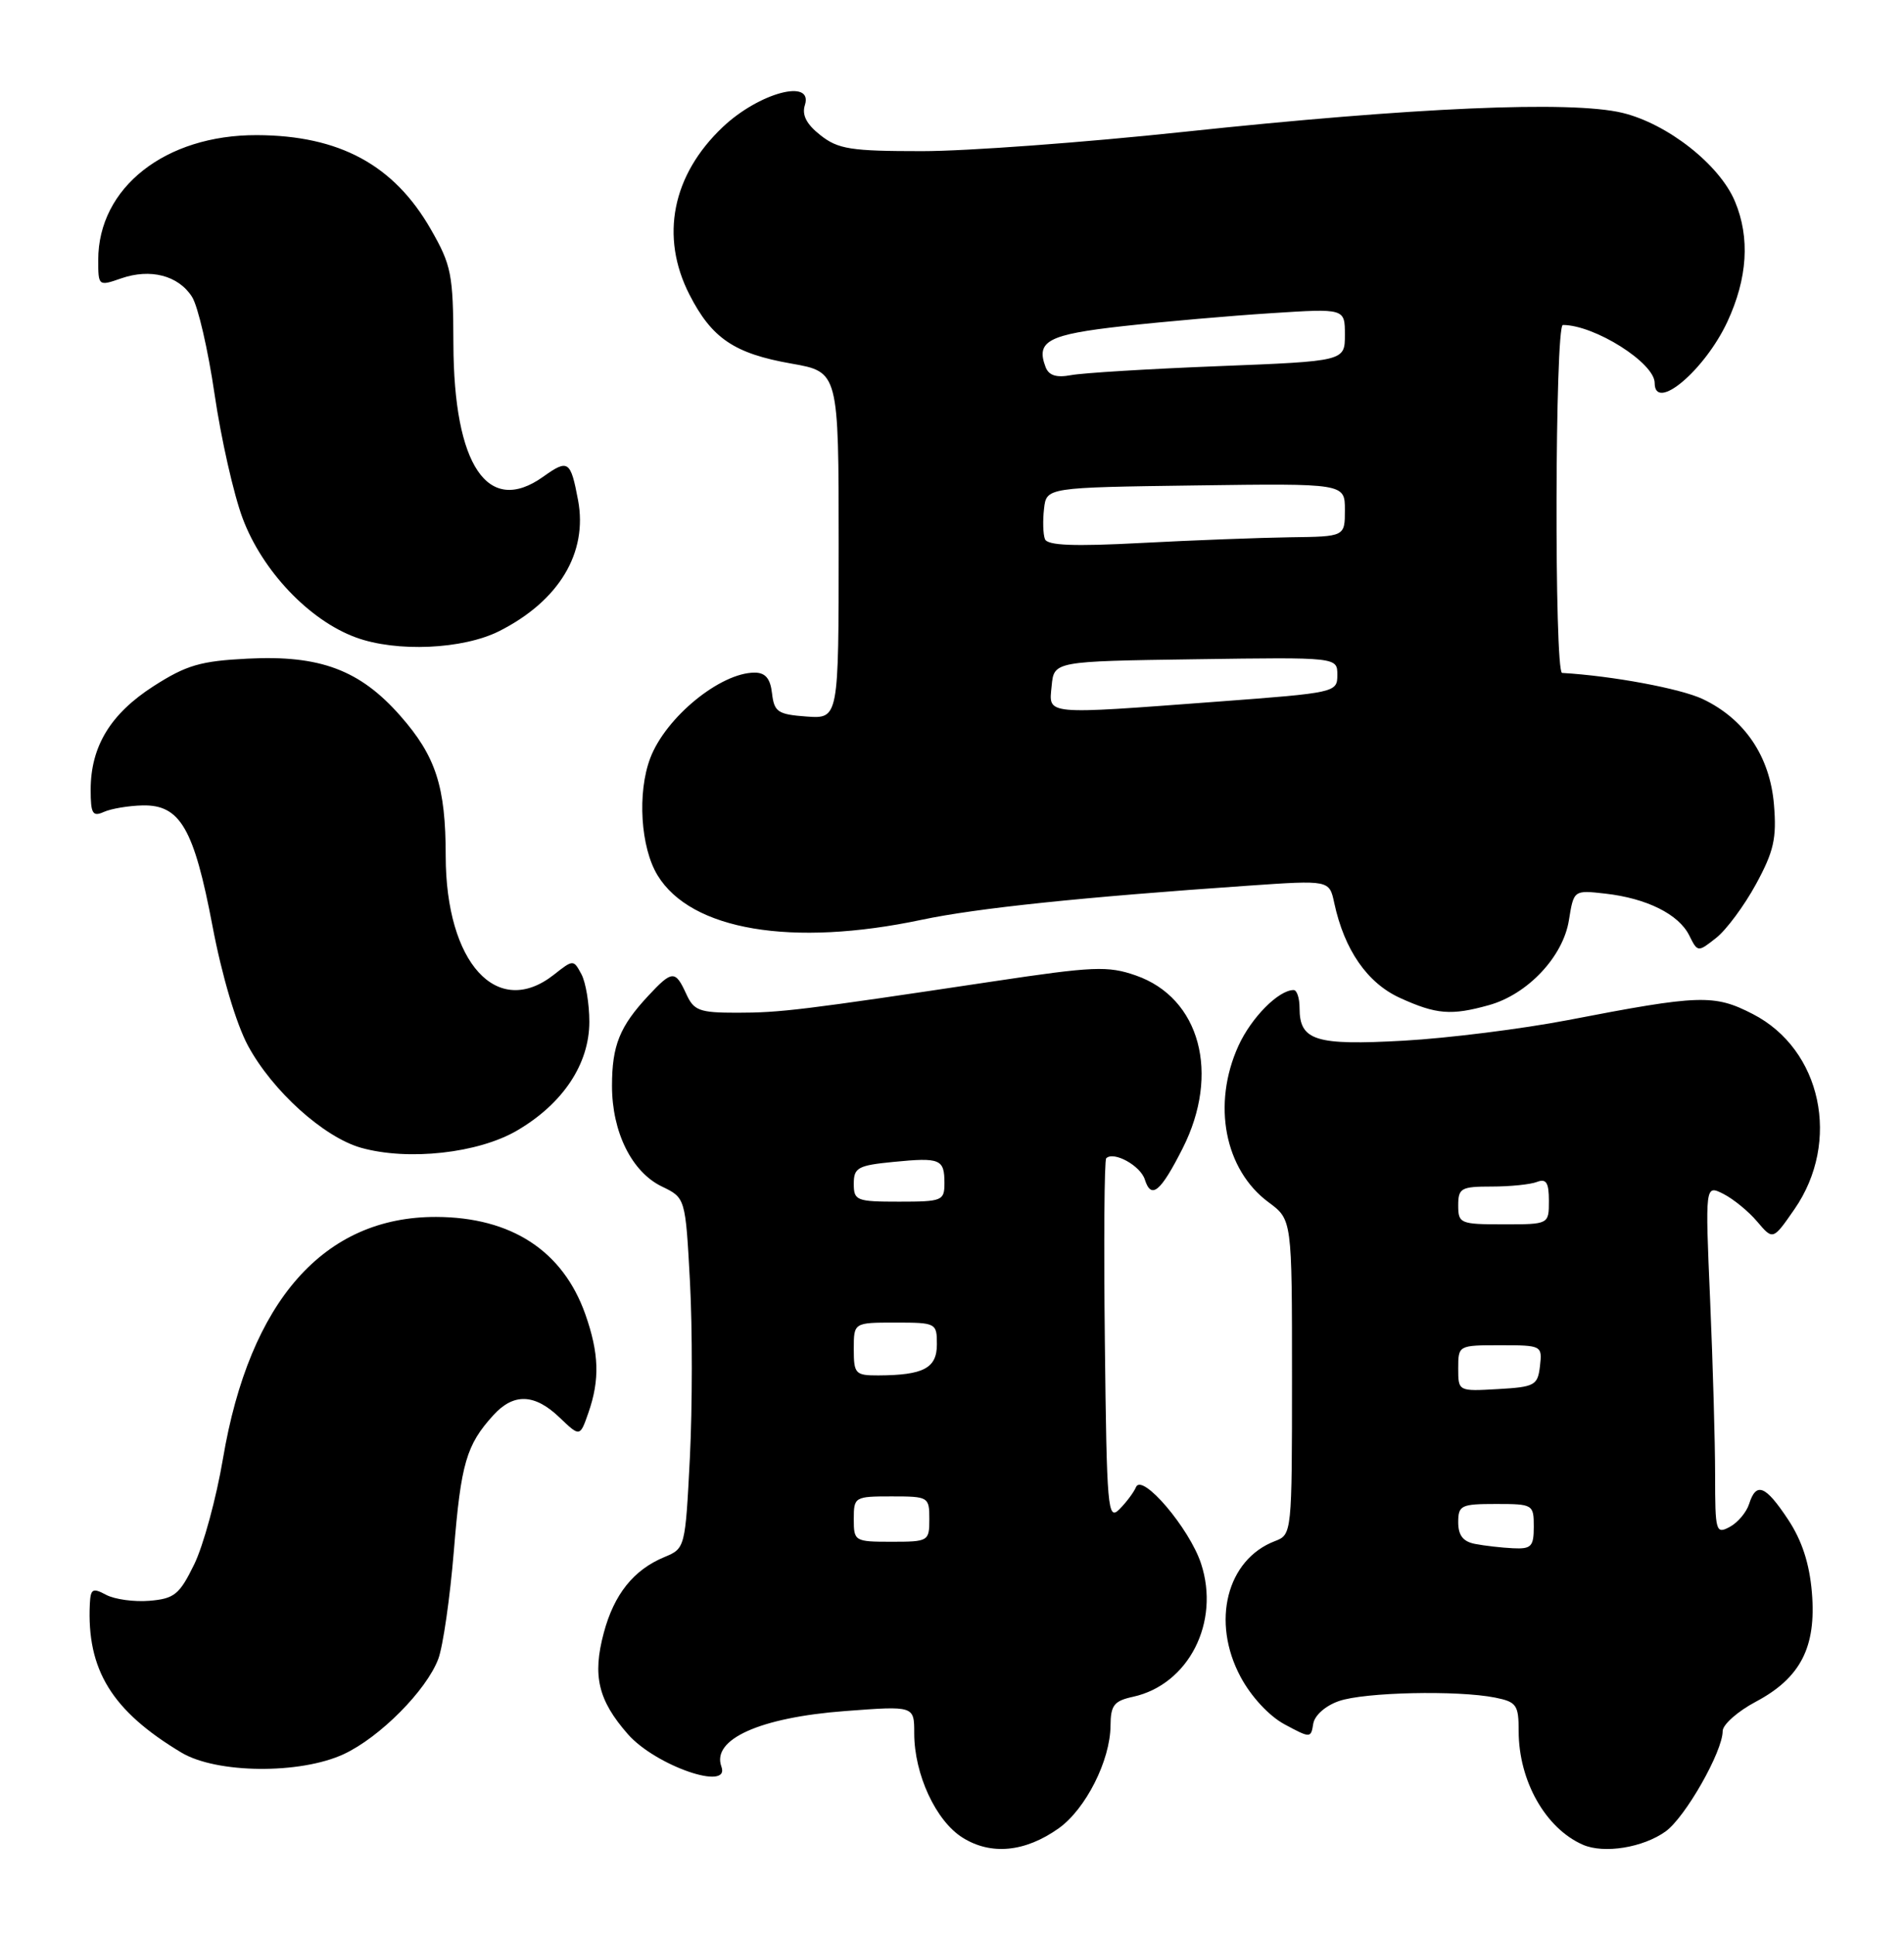 <?xml version="1.0" encoding="UTF-8" standalone="no"?>
<!DOCTYPE svg PUBLIC "-//W3C//DTD SVG 1.1//EN" "http://www.w3.org/Graphics/SVG/1.1/DTD/svg11.dtd" >
<svg xmlns="http://www.w3.org/2000/svg" xmlns:xlink="http://www.w3.org/1999/xlink" version="1.1" viewBox="0 0 252 256">
 <g >
 <path fill="currentColor"
d=" M 140.13 241.91 C 143.70 239.36 146.95 232.94 146.98 228.33 C 147.00 225.63 147.44 225.06 149.97 224.51 C 157.32 222.89 161.52 214.65 158.96 206.88 C 157.42 202.21 151.16 194.85 150.35 196.77 C 150.06 197.47 149.07 198.78 148.16 199.70 C 146.61 201.25 146.48 199.74 146.23 177.53 C 146.08 164.43 146.16 153.50 146.41 153.26 C 147.39 152.28 150.94 154.23 151.52 156.07 C 152.37 158.74 153.59 157.74 156.52 151.96 C 161.54 142.05 158.83 132.03 150.33 129.07 C 146.63 127.78 144.74 127.86 131.36 129.87 C 106.16 133.65 103.29 134.00 97.54 134.00 C 92.56 134.00 91.83 133.73 90.82 131.50 C 89.38 128.35 88.96 128.37 85.81 131.75 C 82.01 135.82 81.00 138.34 81.00 143.68 C 81.00 149.80 83.62 155.08 87.61 157.00 C 90.72 158.50 90.72 158.50 91.32 169.63 C 91.65 175.75 91.64 186.18 91.31 192.82 C 90.70 204.80 90.68 204.89 87.95 206.02 C 83.86 207.71 81.27 210.95 79.91 216.06 C 78.39 221.73 79.17 224.98 83.10 229.46 C 86.76 233.63 96.70 237.07 95.48 233.75 C 94.15 230.14 100.58 227.25 111.86 226.40 C 121.00 225.71 121.00 225.71 121.00 229.34 C 121.00 234.76 123.86 240.94 127.40 243.15 C 131.16 245.51 135.69 245.07 140.13 241.91 Z  M 220.46 242.32 C 223.07 240.43 228.00 231.76 228.00 229.05 C 228.00 228.20 229.97 226.45 232.38 225.17 C 238.31 222.02 240.41 217.95 239.81 210.73 C 239.49 206.89 238.50 203.84 236.66 201.06 C 233.66 196.53 232.44 196.04 231.50 199.00 C 231.15 200.10 230.00 201.47 228.93 202.04 C 227.10 203.02 227.00 202.67 227.00 195.19 C 227.00 190.86 226.70 180.44 226.34 172.04 C 225.68 156.76 225.68 156.76 228.09 157.97 C 229.41 158.64 231.44 160.29 232.58 161.65 C 234.66 164.10 234.66 164.10 237.50 160.00 C 243.69 151.06 241.09 138.86 232.00 134.18 C 226.87 131.54 225.00 131.60 207.50 134.98 C 201.45 136.14 191.68 137.37 185.78 137.70 C 174.09 138.35 172.00 137.70 172.00 133.38 C 172.00 132.07 171.65 131.00 171.22 131.00 C 169.22 131.00 165.61 134.65 163.91 138.38 C 160.40 146.11 162.07 154.78 167.91 159.09 C 171.00 161.38 171.00 161.38 171.00 182.21 C 171.00 202.90 170.98 203.06 168.75 203.91 C 162.36 206.35 160.28 214.58 164.20 221.89 C 165.59 224.49 167.97 227.06 170.02 228.16 C 173.44 230.00 173.51 230.00 173.81 228.09 C 173.99 226.97 175.42 225.70 177.21 225.08 C 180.59 223.90 192.90 223.63 197.88 224.62 C 200.72 225.19 201.00 225.59 201.00 229.06 C 201.00 235.64 204.56 241.93 209.50 244.09 C 212.29 245.31 217.48 244.47 220.46 242.32 Z  M 45.50 232.10 C 50.27 229.88 56.44 223.67 58.01 219.50 C 58.63 217.85 59.56 211.41 60.07 205.20 C 61.01 193.62 61.72 191.18 65.30 187.25 C 67.98 184.30 70.77 184.40 74.07 187.57 C 76.76 190.14 76.76 190.14 77.88 186.92 C 79.40 182.56 79.29 179.07 77.47 173.90 C 74.50 165.51 67.69 161.06 57.74 161.02 C 42.89 160.97 33.04 172.12 29.51 193.00 C 28.63 198.22 26.91 204.53 25.70 207.00 C 23.75 210.99 23.08 211.53 19.79 211.81 C 17.75 211.98 15.17 211.62 14.04 211.02 C 12.27 210.07 11.99 210.23 11.89 212.21 C 11.47 220.95 14.81 226.38 24.00 231.89 C 28.65 234.68 39.71 234.79 45.50 232.10 Z  M 68.45 149.58 C 74.51 146.03 78.00 140.78 78.00 135.20 C 78.00 132.82 77.53 129.98 76.95 128.90 C 75.90 126.95 75.87 126.95 73.31 128.97 C 65.80 134.88 59.01 127.43 58.99 113.28 C 58.99 104.07 57.69 100.06 52.97 94.70 C 47.63 88.64 42.35 86.66 32.78 87.15 C 26.53 87.46 24.66 88.01 20.31 90.80 C 14.62 94.46 12.00 98.77 12.00 104.51 C 12.00 107.67 12.26 108.10 13.75 107.43 C 14.71 107.00 17.02 106.61 18.88 106.57 C 23.84 106.47 25.67 109.61 28.12 122.51 C 29.36 129.07 31.26 135.46 32.82 138.36 C 36.04 144.33 42.84 150.47 47.79 151.87 C 54.02 153.62 63.30 152.60 68.45 149.58 Z  M 197.05 133.00 C 202.18 131.58 206.88 126.59 207.65 121.76 C 208.29 117.77 208.29 117.77 212.46 118.24 C 217.94 118.86 222.17 120.96 223.57 123.76 C 224.69 126.01 224.71 126.02 227.14 124.10 C 228.48 123.05 230.85 119.85 232.41 116.99 C 234.77 112.65 235.16 110.94 234.79 106.47 C 234.26 100.09 230.92 95.14 225.37 92.50 C 222.43 91.11 213.42 89.43 206.75 89.04 C 205.70 88.98 205.80 43.00 206.85 43.00 C 211.05 43.00 219.00 48.02 219.00 50.67 C 219.00 54.59 225.61 49.02 228.62 42.58 C 231.29 36.83 231.64 31.46 229.63 26.66 C 227.60 21.79 220.70 16.37 214.72 14.93 C 207.91 13.30 187.16 14.20 156.65 17.45 C 143.53 18.85 127.95 20.00 122.03 20.00 C 112.61 20.00 110.94 19.74 108.60 17.90 C 106.74 16.44 106.11 15.22 106.53 13.90 C 107.66 10.34 100.46 12.27 95.66 16.81 C 88.96 23.15 87.33 31.31 91.25 38.98 C 94.21 44.77 97.18 46.78 104.75 48.11 C 111.00 49.21 111.00 49.21 111.00 72.16 C 111.00 95.11 111.00 95.11 106.75 94.81 C 102.95 94.53 102.47 94.21 102.18 91.75 C 101.96 89.78 101.30 89.00 99.88 89.00 C 95.34 89.00 88.10 94.92 86.06 100.32 C 84.33 104.90 84.78 112.13 87.03 115.82 C 91.46 123.09 104.81 125.34 122.00 121.70 C 129.28 120.16 143.19 118.71 165.22 117.19 C 175.94 116.45 175.94 116.45 176.59 119.47 C 177.93 125.70 180.97 130.08 185.31 132.05 C 190.10 134.23 192.07 134.39 197.05 133.00 Z  M 66.09 83.50 C 73.98 79.51 77.81 73.15 76.51 66.19 C 75.52 60.94 75.20 60.72 71.89 63.08 C 64.57 68.29 60.06 61.63 60.01 45.50 C 59.98 36.28 59.75 35.10 57.02 30.34 C 52.14 21.82 44.92 17.92 34.00 17.88 C 21.88 17.84 13.00 24.82 13.00 34.40 C 13.00 37.85 13.04 37.88 16.02 36.84 C 19.90 35.49 23.60 36.44 25.41 39.27 C 26.20 40.49 27.54 46.30 28.40 52.17 C 29.26 58.04 30.93 65.42 32.11 68.57 C 34.72 75.55 40.93 82.08 47.09 84.34 C 52.47 86.32 61.27 85.93 66.09 83.50 Z  M 113.00 201.00 C 113.00 198.07 113.11 198.00 118.00 198.00 C 122.89 198.00 123.00 198.07 123.00 201.00 C 123.00 203.93 122.89 204.00 118.00 204.00 C 113.11 204.00 113.00 203.93 113.00 201.00 Z  M 113.00 178.50 C 113.00 175.00 113.00 175.00 118.50 175.00 C 123.90 175.00 124.00 175.06 124.00 177.88 C 124.00 181.03 122.24 181.96 116.25 181.99 C 113.20 182.00 113.00 181.78 113.00 178.50 Z  M 113.00 156.63 C 113.00 154.50 113.54 154.20 118.25 153.74 C 124.46 153.13 125.00 153.36 125.00 156.56 C 125.00 158.88 124.69 159.00 119.00 159.00 C 113.35 159.00 113.00 158.86 113.00 156.63 Z  M 195.25 204.29 C 193.65 203.99 193.00 203.16 193.00 201.43 C 193.00 199.18 193.37 199.00 198.00 199.00 C 202.89 199.00 203.00 199.07 203.00 202.00 C 203.00 204.64 202.67 204.98 200.25 204.86 C 198.74 204.79 196.49 204.53 195.25 204.29 Z  M 193.00 181.05 C 193.00 178.01 193.03 178.00 198.57 178.00 C 204.05 178.00 204.13 178.04 203.82 180.75 C 203.52 183.31 203.15 183.52 198.25 183.80 C 193.00 184.10 193.00 184.10 193.00 181.05 Z  M 193.00 159.50 C 193.00 157.21 193.37 157.00 197.42 157.00 C 199.85 157.00 202.55 156.73 203.42 156.39 C 204.65 155.92 205.00 156.47 205.00 158.89 C 205.00 162.00 205.00 162.00 199.00 162.00 C 193.27 162.00 193.00 161.89 193.00 159.50 Z  M 139.19 90.75 C 139.50 87.50 139.50 87.50 158.25 87.23 C 177.00 86.96 177.00 86.96 177.00 89.30 C 177.00 91.62 176.78 91.67 161.25 92.83 C 137.95 94.57 138.81 94.65 139.19 90.75 Z  M 138.30 71.33 C 138.05 70.69 138.00 68.89 138.18 67.33 C 138.50 64.50 138.50 64.50 158.25 64.23 C 178.00 63.96 178.00 63.96 178.00 67.48 C 178.00 71.00 178.00 71.00 170.75 71.09 C 166.76 71.15 157.93 71.48 151.12 71.84 C 142.09 72.32 138.62 72.18 138.30 71.33 Z  M 138.39 48.58 C 137.07 45.12 138.70 44.26 148.67 43.15 C 154.08 42.55 162.89 41.78 168.25 41.44 C 178.00 40.81 178.00 40.81 178.00 44.30 C 178.00 47.79 178.00 47.79 161.25 48.45 C 152.04 48.81 143.26 49.35 141.75 49.64 C 139.82 50.00 138.82 49.69 138.39 48.58 Z "/>
</g>
</svg>
